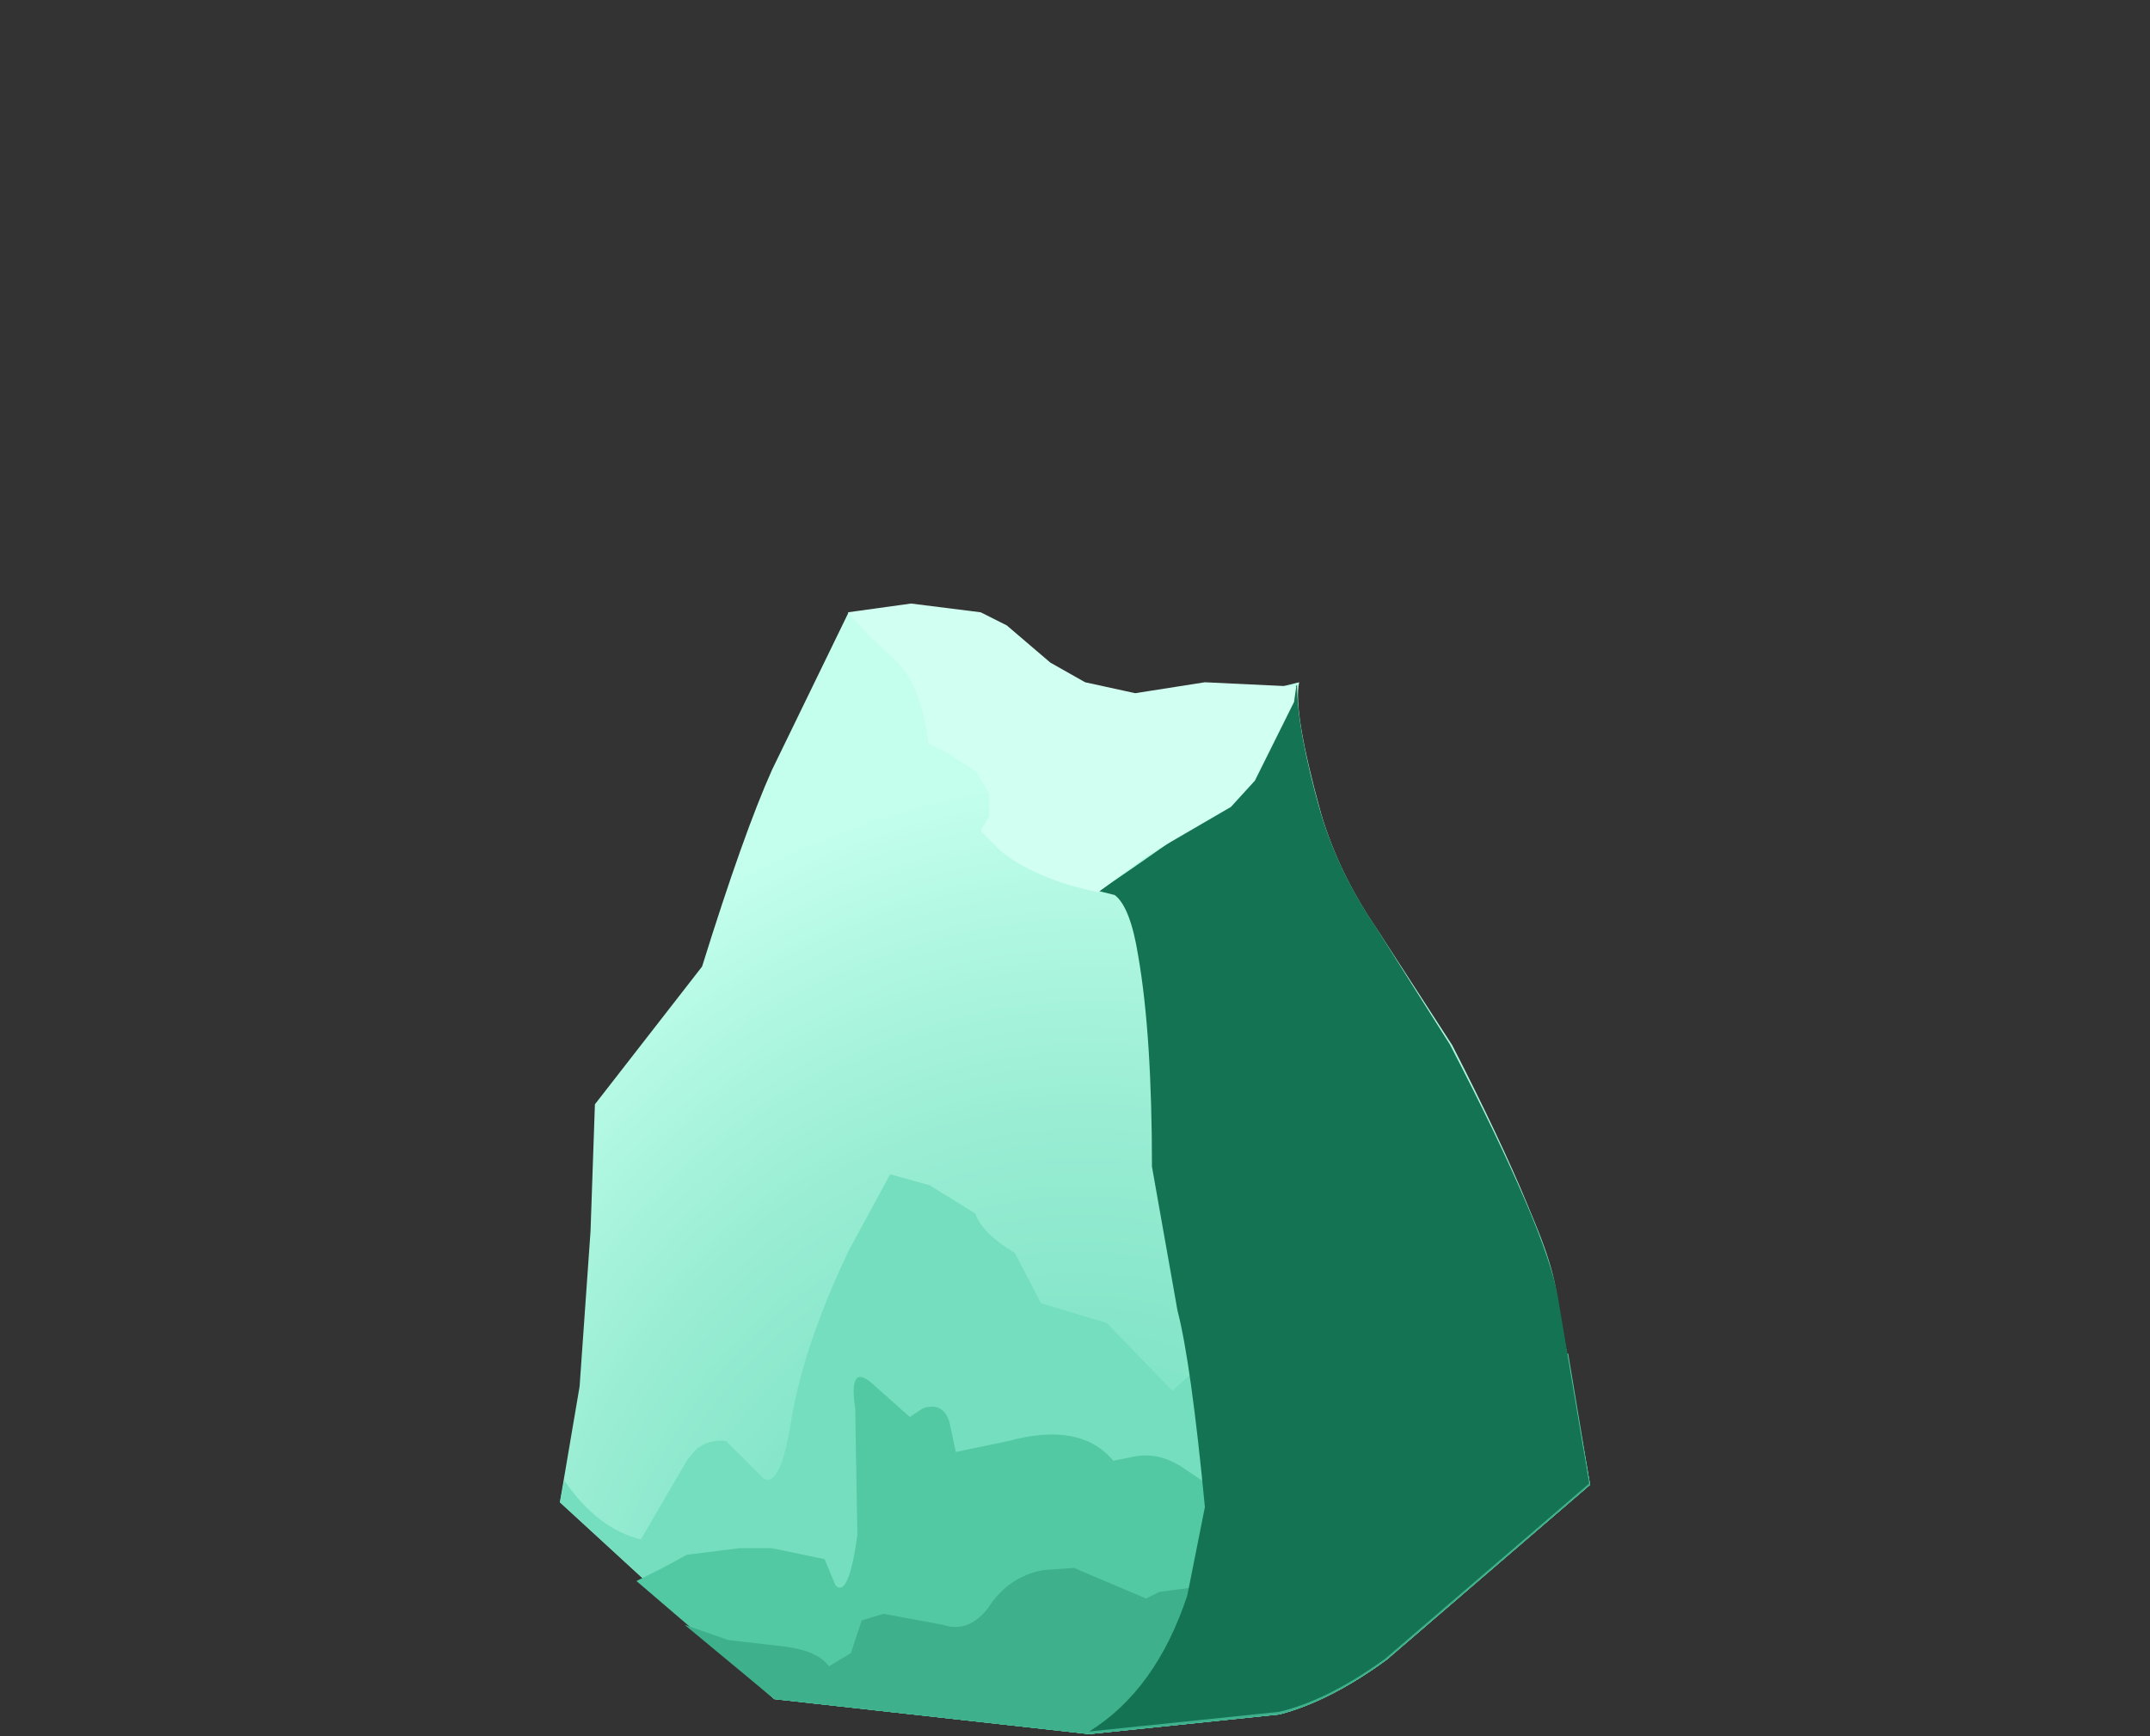 <?xml version="1.0" encoding="UTF-8" standalone="no"?>
<svg xmlns:xlink="http://www.w3.org/1999/xlink" height="39.7px" width="49.15px" xmlns="http://www.w3.org/2000/svg">
  <rect width="100%" height="100%" fill="#333333" stroke="none"/>
  <g transform="matrix(1.0, 0.0, 0.0, 1.0, 0.0, 0.0)">
    <use height="25.7" transform="matrix(1.0, 0.0, 0.0, 1.0, 12.8, 14.0)" width="23.55" xlink:href="#shape0"/>
    <use height="26.6" transform="matrix(0.9, 0.0, 0.0, 0.9, 24.9, 15.65)" width="12.7" xlink:href="#sprite0"/>
    <use height="6.6" transform="matrix(0.995, 0.0, 0.0, 1.0, 19.384, 13.8)" width="10.35" xlink:href="#shape2"/>
  </g>
  <defs>
    <g id="shape0" transform="matrix(1.0, 0.0, 0.0, 1.0, -12.8, -14.0)">
      <path d="M36.35 33.95 L31.7 37.95 Q30.4 38.9 29.25 39.2 L24.9 39.65 17.7 38.85 12.8 34.35 13.25 31.7 13.5 28.15 13.6 25.25 16.05 22.1 Q17.0 19.05 17.65 17.6 L19.4 14.0 Q22.65 14.15 23.4 15.25 24.25 16.3 26.05 16.5 L29.7 15.6 Q29.55 16.25 30.2 18.6 30.6 19.95 31.45 21.2 L33.2 23.9 Q35.4 28.2 35.6 29.7 L36.35 33.95" fill="url(#gradient0)" fill-rule="evenodd" stroke="none"/>
      <path d="M35.6 29.7 L36.35 33.95 31.7 37.95 Q30.4 38.9 29.25 39.2 L24.9 39.65 17.7 38.85 12.8 34.35 12.9 33.85 Q13.65 34.95 14.65 35.2 L15.7 33.4 15.9 33.15 Q16.2 32.9 16.6 32.95 L17.45 33.8 Q17.85 34.05 18.1 32.4 18.4 30.7 19.4 28.6 L20.35 26.85 21.25 27.1 22.3 27.75 Q22.45 28.2 23.2 28.65 L23.8 29.8 25.3 30.25 26.8 31.8 28.15 30.6 28.3 30.6 28.9 30.9 30.55 31.95 Q32.45 33.1 32.65 32.4 L33.0 31.95 33.25 31.05 33.25 28.45 34.0 28.35 34.6 26.9 Q35.5 28.7 35.6 29.7" fill="#74debe" fill-rule="evenodd" stroke="none"/>
      <path d="M31.15 34.2 L33.25 34.2 33.7 33.4 34.45 31.8 34.3 30.95 Q34.25 30.2 34.75 30.45 L35.0 30.7 35.5 30.9 35.85 30.95 36.35 33.95 31.7 37.95 Q30.4 38.9 29.25 39.2 L24.9 39.65 17.7 38.85 14.55 36.15 15.15 35.85 15.7 35.55 16.9 35.4 17.65 35.4 18.85 35.65 19.1 36.25 Q19.4 36.55 19.6 35.1 L19.55 32.2 Q19.4 31.2 19.9 31.6 L20.8 32.4 21.1 32.2 Q21.55 32.05 21.7 32.5 L21.85 33.2 23.05 32.95 Q24.7 32.5 25.45 33.4 L25.95 33.3 Q26.55 33.2 27.1 33.6 L28.15 34.3 Q28.6 34.65 29.2 34.65 L31.15 34.2" fill="#52c9a2" fill-rule="evenodd" stroke="none"/>
      <path d="M36.2 33.1 L36.35 33.95 31.7 37.95 Q30.4 38.9 29.25 39.2 L24.9 39.65 17.7 38.85 15.65 37.15 16.65 37.5 17.95 37.65 Q18.7 37.75 18.95 38.1 L19.45 37.8 19.7 37.05 20.2 36.9 21.55 37.15 Q22.15 37.35 22.6 36.75 23.05 36.05 23.85 35.9 L24.55 35.85 26.2 36.55 26.5 36.4 27.25 36.3 28.75 36.55 29.8 36.3 Q30.1 36.15 30.15 36.9 30.3 37.6 31.15 37.35 32.05 37.05 32.8 36.45 L33.85 35.55 35.5 33.6 36.2 33.1" fill="#3eb08b" fill-rule="evenodd" stroke="none"/>
    </g>
    <radialGradient cx="0" cy="0" fx="217.6" fy="0" gradientTransform="matrix(-0.002, 0.024, 0.022, 7.0E-4, 24.25, 36.75)" gradientUnits="userSpaceOnUse" id="gradient0" r="819.2" spreadMethod="pad">
      <stop offset="0.024" stop-color="#74debe"/>
      <stop offset="0.235" stop-color="#78e0c0"/>
      <stop offset="0.451" stop-color="#84e5c8"/>
      <stop offset="0.663" stop-color="#99edd3"/>
      <stop offset="0.878" stop-color="#b5f9e4"/>
      <stop offset="0.976" stop-color="#c4ffed"/>
    </radialGradient>
    <g id="sprite0" transform="matrix(1.0, 0.0, 0.0, 1.0, 0.0, 0.0)">
      <use height="26.6" transform="matrix(0.996, 0.0, 0.0, 1.0, 0.0, 0.0)" width="12.75" xlink:href="#shape1"/>
    </g>
    <g id="shape1" transform="matrix(1.0, 0.0, 0.0, 1.0, 0.0, 0.0)">
      <path d="M1.6 12.25 Q1.6 8.9 1.25 6.9 1.05 5.65 0.65 5.35 L0.25 5.25 Q1.95 4.1 3.6 2.9 L5.3 0.0 Q5.3 1.15 5.9 3.25 6.35 4.75 7.3 6.15 L9.2 9.15 Q11.65 13.85 11.95 15.55 L12.75 20.3 7.55 24.75 Q6.1 25.8 4.85 26.1 L0.0 26.6 Q1.7 25.55 2.5 23.15 L2.95 20.9 Q2.6 17.25 2.25 15.9 L1.6 12.25" fill="#147352" fill-rule="evenodd" stroke="none"/>
    </g>
    <g id="shape2" transform="matrix(1.0, 0.0, 0.0, 1.0, -13.75, -13.85)">
      <path d="M23.1 17.9 L22.55 18.5 20.65 19.6 19.5 20.45 Q18.05 20.15 17.25 19.5 L16.8 19.05 17.0 18.7 17.0 18.2 16.7 17.7 16.1 17.3 15.6 17.05 Q15.45 15.8 14.9 15.2 L14.2 14.55 13.75 14.05 15.2 13.85 16.8 14.05 17.4 14.35 18.4 15.2 19.2 15.65 20.35 15.9 21.95 15.65 24.05 15.75 24.0 16.1 23.1 17.9" fill="#d1fff1" fill-rule="evenodd" stroke="none"/>
    </g>
  </defs>
</svg>
